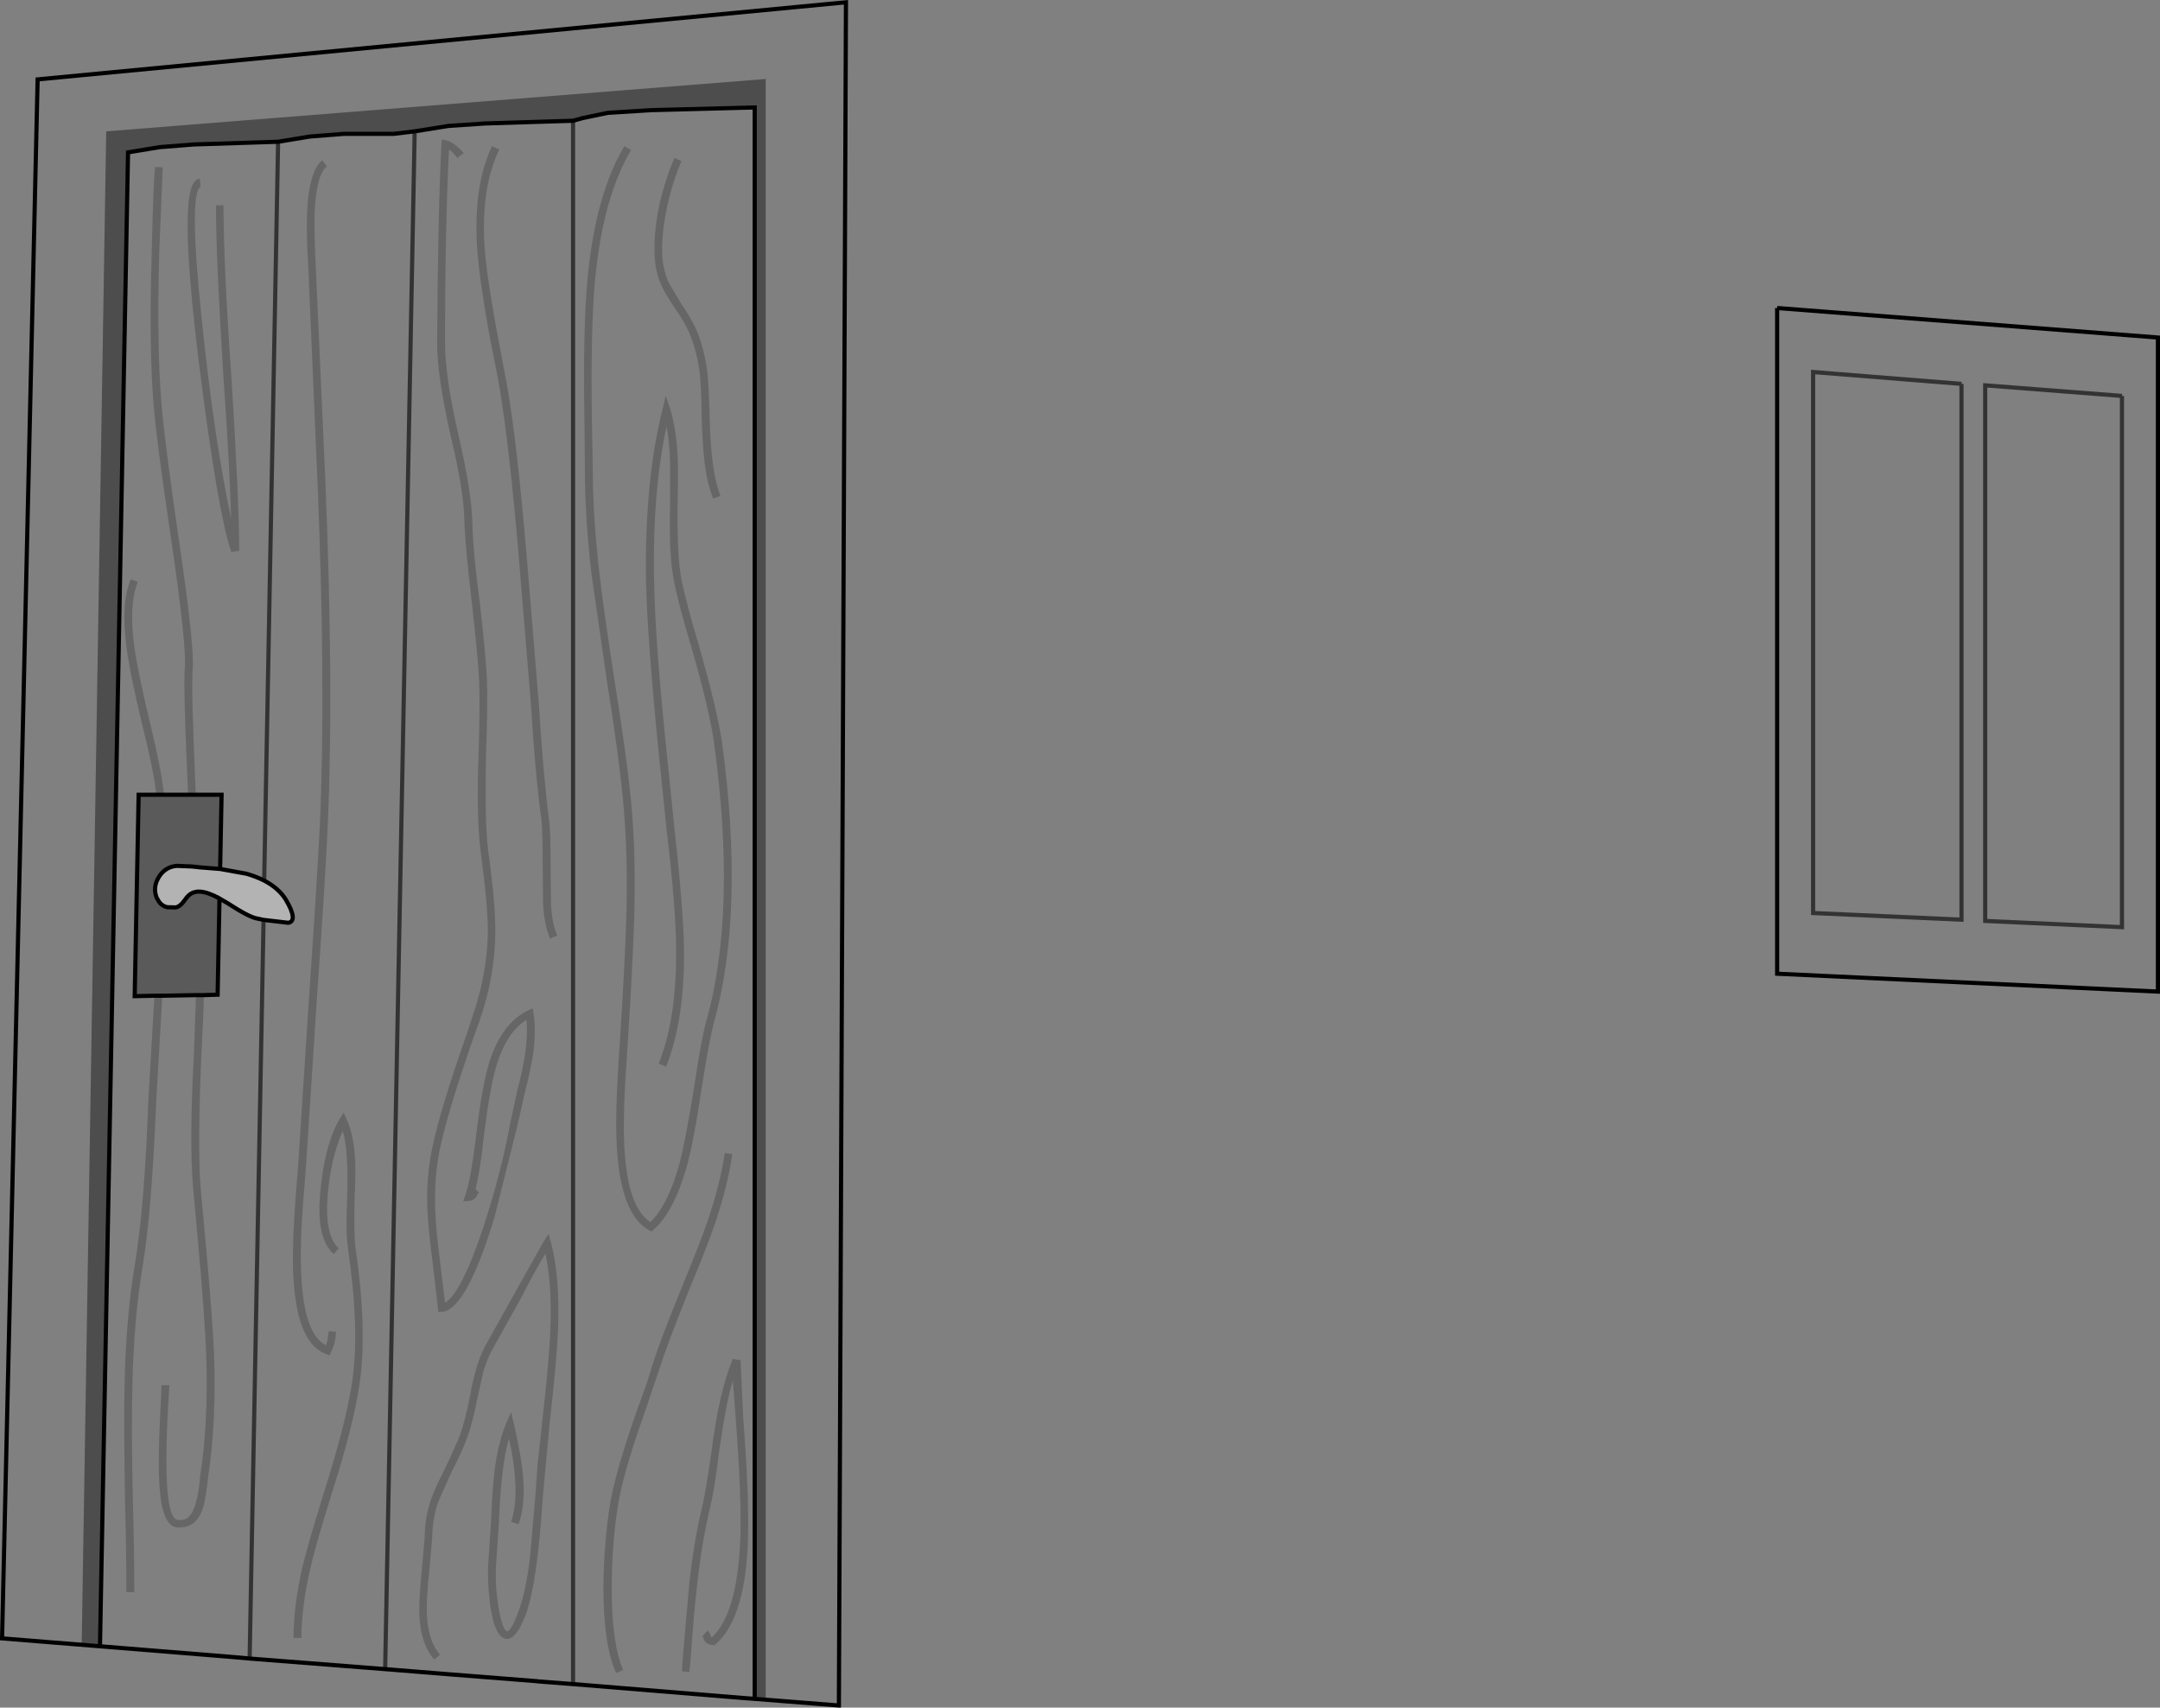 <?xml version="1.0" encoding="UTF-8" standalone="no"?>
<svg xmlns:xlink="http://www.w3.org/1999/xlink" height="410.8px" width="519.6px" xmlns="http://www.w3.org/2000/svg">
  <rect width="100%" height="100%" fill="#808080" stroke="none"/>
  <g transform="matrix(1.0, 0.0, 0.0, 1.0, 259.8, 205.4)">
    <path d="M212.05 -113.05 L176.35 -115.9 176.35 14.25 212.05 15.85 212.05 -113.05 M167.7 -131.3 L259.3 -124.2 259.3 33.15 167.7 28.85 167.7 -131.3 M250.65 -110.15 L217.75 -112.7 217.75 16.15 250.65 17.65 250.65 -110.15 M-182.3 -166.85 Q-185.15 -164.45 -185.8 -156.4 -186.25 -150.7 -185.6 -140.25 L-183.4 -88.85 Q-181.4 -39.85 -182.85 -7.05 -183.4 4.45 -185.5 35.15 L-188.05 74.55 -188.45 79.7 Q-189.8 95.65 -189.1 103.55 -188.0 117.95 -181.35 120.35 L-180.55 120.65 -180.2 119.95 Q-179.15 118.05 -178.95 115.0 L-180.75 114.85 Q-180.85 116.9 -181.4 118.25 -186.65 115.5 -187.3 101.7 -187.8 93.95 -186.55 79.8 L-186.15 74.65 -183.6 35.3 Q-181.4 3.95 -180.95 -6.95 -179.5 -39.85 -181.5 -88.95 L-183.8 -140.35 Q-184.25 -149.55 -184.1 -154.4 -183.7 -163.4 -181.15 -165.4 L-182.3 -166.85 M-192.9 -171.3 L-185.3 -172.55 -177.05 -173.2 -165.1 -173.2 -160.05 -173.8 -167.15 196.15 -160.05 -173.8 -151.95 -175.1 -143.05 -175.7 -121.95 -176.35 -119.6 -177.0 -113.6 -178.25 -103.15 -178.9 -78.25 -179.55 -78.25 203.25 -75.6 203.45 -75.6 -186.4 -234.25 -173.8 -240.15 190.25 -235.75 190.6 -229.0 -168.75 -221.4 -170.0 -213.15 -170.65 -192.9 -171.3 -196.25 6.45 -192.9 -171.3 M-196.4 15.9 L-190.45 16.6 Q-188.05 16.15 -191.0 11.1 -192.7 8.3 -196.25 6.45 -198.1 5.5 -200.5 4.8 L-206.85 3.65 -206.5 -14.2 -212.7 -14.2 Q-213.85 -40.4 -213.45 -44.4 -212.95 -49.7 -216.85 -76.1 -220.2 -99.1 -220.95 -108.15 -222.1 -121.8 -221.5 -144.7 L-220.65 -165.15 -222.45 -165.25 Q-222.85 -164.1 -223.3 -144.7 -224.0 -121.8 -222.85 -108.05 -222.1 -98.9 -218.65 -75.85 -214.85 -49.9 -215.35 -44.6 -215.75 -40.45 -214.55 -14.2 L-220.35 -14.2 Q-220.85 -19.6 -223.7 -31.45 -226.65 -43.7 -227.5 -49.9 -228.85 -59.95 -226.65 -65.4 L-228.35 -66.05 Q-230.75 -60.35 -229.4 -50.0 -228.65 -43.8 -225.6 -31.1 -222.75 -19.75 -222.2 -14.2 L-226.45 -14.2 -227.4 34.25 -222.65 34.15 -224.1 59.05 Q-225.05 85.0 -227.3 98.4 -229.5 111.4 -229.85 127.95 -230.05 137.25 -229.7 157.2 -229.4 167.2 -229.4 177.65 L-227.5 177.65 Q-227.5 167.2 -227.8 157.2 -228.25 137.8 -227.95 127.75 -227.6 111.7 -225.4 98.7 -223.3 85.95 -222.2 59.15 L-220.75 34.2 -220.75 34.15 -212.65 34.0 -213.15 48.05 Q-214.3 69.4 -213.35 80.35 L-212.3 91.85 Q-210.5 111.6 -210.2 120.7 -209.65 136.95 -211.65 149.7 L-211.8 151.4 Q-212.6 158.05 -214.5 159.6 -215.45 160.45 -217.05 160.25 -220.85 159.75 -219.35 132.8 L-219.05 127.85 -220.95 127.85 -221.15 132.7 Q-221.9 146.3 -221.4 152.55 -220.75 161.55 -217.35 162.05 L-216.5 162.05 Q-214.6 162.05 -213.25 161.0 -211.55 159.65 -210.8 156.75 -210.4 155.2 -209.9 151.6 L-209.75 150.0 Q-207.75 137.05 -208.3 120.7 -208.7 111.05 -210.5 91.65 L-211.55 80.25 Q-212.3 70.3 -211.35 48.15 -210.9 40.35 -210.75 34.0 L-207.45 33.9 -207.0 10.75 -205.1 11.85 Q-199.95 15.2 -198.05 15.55 L-196.4 15.9 -199.75 193.6 -196.4 15.9 M-167.15 196.15 L-199.75 193.6 -203.1 193.3 -204.25 193.2 -235.75 190.65 -259.3 188.75 -250.75 -186.3 -56.3 -204.85 -58.0 204.9 -78.25 203.3 -79.6 203.2 -80.95 203.1 -121.95 199.75 -130.35 199.1 -130.65 199.05 -152.25 197.35 -165.25 196.3 -165.75 196.25 -167.15 196.15 M-211.75 -162.45 Q-212.7 -162.3 -213.25 -161.35 -216.65 -156.0 -211.9 -117.75 -207.45 -82.2 -204.15 -72.6 L-202.25 -72.9 Q-202.3 -85.6 -204.15 -114.9 -205.95 -140.35 -206.05 -156.0 L-207.85 -156.0 Q-207.85 -143.4 -206.05 -114.7 -204.5 -92.65 -204.2 -80.6 -208.3 -99.85 -211.25 -128.35 -214.5 -159.35 -211.45 -160.55 L-211.55 -160.55 -211.75 -162.45 M-139.7 -169.4 L-141.45 -170.25 Q-145.9 -160.85 -145.05 -146.3 -144.55 -137.7 -141.25 -120.5 -139.8 -113.75 -138.95 -107.75 -136.7 -92.65 -134.5 -65.3 L-132.1 -36.2 Q-131.0 -18.45 -129.55 -8.2 -129.25 -5.8 -129.25 2.75 L-129.15 12.35 Q-128.8 17.45 -127.45 20.4 L-125.75 19.65 Q-127.0 16.9 -127.25 12.05 L-127.35 2.85 Q-127.35 -5.8 -127.75 -8.4 -129.1 -18.75 -130.2 -36.3 L-132.6 -65.5 Q-134.8 -92.85 -137.05 -107.95 -137.55 -111.55 -139.35 -120.75 -142.65 -137.85 -143.25 -146.15 -144.1 -160.4 -139.7 -169.4 M-153.5 -171.9 L-153.6 -170.85 Q-154.45 -154.6 -154.65 -122.85 -154.65 -114.95 -151.3 -100.15 -148.25 -87.5 -148.1 -80.2 -147.9 -74.05 -146.25 -59.95 -144.75 -46.65 -144.55 -41.65 -144.3 -36.1 -144.65 -24.9 -145.25 -8.75 -144.2 -0.8 -142.4 12.7 -142.45 19.05 -142.65 29.15 -146.2 39.3 L-147.6 43.6 Q-153.8 61.15 -155.75 70.45 -157.3 77.6 -157.0 85.4 -156.8 90.05 -155.6 99.45 L-154.45 109.3 -154.35 110.25 -153.4 110.2 Q-147.6 109.6 -140.85 87.45 L-135.25 65.05 -133.65 57.85 Q-132.0 51.45 -131.55 48.05 -130.8 42.65 -131.45 38.45 L-131.65 37.2 -132.8 37.7 Q-138.95 40.65 -142.0 49.85 -143.8 55.45 -145.25 67.7 -146.55 78.45 -147.9 82.25 L-148.35 83.6 -146.95 83.5 Q-145.4 83.3 -144.95 81.95 L-144.55 81.5 -145.4 80.65 Q-144.3 76.35 -143.4 67.9 -142.0 56.6 -140.55 51.55 -138.1 43.0 -133.15 39.95 -132.8 43.7 -133.55 48.6 -134.0 51.65 -135.45 57.35 L-137.05 64.75 Q-139.15 76.35 -143.5 89.75 -148.85 105.8 -152.75 108.0 L-153.8 99.25 Q-155.0 90.15 -155.1 85.5 -155.4 77.8 -153.95 70.85 -151.9 61.35 -145.9 44.25 L-144.35 39.9 Q-140.75 29.45 -140.65 19.0 -140.55 12.35 -142.4 -1.05 -143.25 -8.2 -142.85 -24.9 -142.45 -36.05 -142.65 -41.75 -142.85 -46.85 -144.35 -60.15 -146.0 -72.3 -146.2 -80.2 -146.45 -87.5 -149.5 -100.65 -152.75 -114.9 -152.75 -122.85 -152.75 -149.55 -151.8 -169.4 -150.85 -168.85 -149.8 -167.4 L-148.25 -168.55 Q-150.45 -171.1 -152.35 -171.6 L-153.5 -171.9 M-108.0 -169.3 L-109.6 -170.25 Q-116.55 -158.6 -118.45 -138.45 -119.6 -126.75 -119.2 -103.55 L-119.1 -92.45 Q-119.1 -81.05 -117.5 -67.2 L-113.95 -42.6 Q-111.05 -24.35 -110.0 -13.6 -108.85 -2.3 -109.05 11.65 -109.2 20.3 -110.15 36.65 L-111.05 50.9 Q-112.0 65.7 -111.2 73.3 -109.9 87.2 -103.6 90.6 L-103.05 90.9 -102.55 90.4 Q-97.75 86.15 -94.7 75.6 -92.9 69.25 -90.9 55.65 -89.25 45.3 -88.15 40.9 -80.55 14.05 -86.15 -27.1 -87.3 -34.6 -91.55 -49.7 -94.4 -59.1 -95.85 -65.85 -96.95 -71.35 -96.8 -84.4 -96.6 -92.0 -96.8 -95.9 -97.15 -102.25 -98.6 -107.1 L-99.65 -110.2 -100.4 -107.1 Q-104.75 -89.7 -104.4 -65.85 -104.1 -51.8 -101.35 -24.35 L-99.45 -5.8 Q-97.15 13.35 -97.15 23.35 -97.05 39.7 -101.35 50.5 L-99.55 51.2 Q-95.15 40.05 -95.25 23.45 -95.35 13.85 -97.55 -6.0 L-99.45 -24.55 Q-102.1 -50.3 -102.4 -63.75 -103.05 -86.3 -99.45 -102.8 -98.7 -98.9 -98.6 -93.8 L-98.6 -84.5 Q-98.95 -71.65 -97.65 -65.5 -96.5 -59.7 -93.35 -49.25 -89.1 -34.4 -88.05 -26.8 -82.45 14.05 -89.95 40.45 -91.0 44.05 -92.7 55.35 -94.8 68.55 -96.3 74.35 -99.05 84.45 -103.35 88.6 -108.55 85.2 -109.5 72.2 -110.1 64.85 -109.15 51.1 L-108.25 36.75 Q-107.3 20.4 -107.15 11.65 -106.95 -2.5 -108.1 -13.8 -109.2 -24.45 -112.15 -42.85 -114.65 -59.1 -115.6 -67.4 -117.2 -81.25 -117.2 -92.45 L-117.4 -103.65 Q-117.75 -126.35 -116.65 -138.15 -114.75 -157.9 -108.0 -169.3 M-99.25 -156.0 Q-97.9 -162.0 -95.85 -166.65 L-97.55 -167.4 Q-99.7 -162.55 -101.15 -156.3 -102.65 -149.15 -102.3 -143.55 -102.1 -139.75 -100.65 -136.65 -99.8 -134.75 -97.55 -131.4 -95.15 -128.0 -94.0 -125.35 -92.2 -121.15 -91.45 -115.45 -91.1 -111.85 -91.0 -105.1 -90.8 -98.35 -90.4 -95.1 -89.85 -89.5 -88.25 -85.45 L-86.5 -86.1 Q-87.95 -90.0 -88.5 -95.4 -88.9 -98.65 -89.1 -105.2 -89.25 -112.3 -89.65 -115.85 -90.4 -121.7 -92.3 -126.1 -93.65 -129.05 -96.0 -132.45 L-98.95 -137.4 Q-100.2 -140.25 -100.5 -143.75 -100.75 -149.15 -99.25 -156.0 M-83.5 126.7 L-82.8 136.1 Q-81.3 155.8 -81.75 165.75 -82.6 183.05 -88.6 188.55 L-88.7 188.45 -88.8 188.25 Q-89.1 187.3 -89.55 186.85 L-90.8 188.15 -90.6 188.65 Q-90.2 190.25 -88.3 190.35 L-87.95 190.45 -87.65 190.15 Q-80.9 184.35 -79.95 167.0 -79.4 156.75 -81.0 135.9 L-81.65 121.85 -83.5 121.5 Q-86.8 129.2 -88.7 144.2 -90.2 154.65 -91.1 158.05 -92.9 165.65 -94.0 175.65 L-95.55 193.4 -95.75 196.7 -93.95 196.8 -93.65 193.6 Q-92.1 170.2 -89.25 158.45 -87.95 153.3 -86.9 144.4 -85.1 131.75 -83.5 126.7 M-83.65 72.25 L-85.45 72.0 Q-86.5 79.2 -89.55 88.25 -91.35 93.55 -95.75 104.2 -101.15 117.4 -102.95 123.3 -104.1 127.3 -106.45 133.55 -111.3 147.3 -112.85 155.3 -114.55 165.2 -114.65 176.4 -114.65 190.25 -111.6 197.1 L-109.9 196.35 Q-112.65 190.0 -112.65 176.75 -112.65 165.55 -110.95 155.6 -109.5 147.8 -104.65 134.2 L-101.15 123.85 Q-99.45 118.35 -94.0 104.85 -89.65 94.4 -87.75 88.8 -84.7 79.7 -83.65 72.25 M-127.25 93.55 L-127.85 91.45 -129.0 93.25 -136.1 105.9 -142.4 117.2 Q-145.25 121.85 -146.75 130.5 -147.8 136.0 -149.1 139.7 -150.05 142.2 -152.9 148.2 -155.3 152.95 -156.15 155.4 -157.6 159.65 -157.65 164.6 L-158.25 171.45 Q-159.1 179.55 -158.9 183.5 -158.55 190.25 -155.3 193.85 L-153.95 192.65 Q-156.8 189.5 -157.1 183.05 -157.3 179.45 -156.45 171.65 L-155.85 164.7 Q-155.75 159.95 -154.45 156.05 L-151.3 148.95 Q-148.65 143.9 -147.4 140.4 -146.1 136.85 -144.95 130.9 L-143.5 124.45 Q-142.45 120.9 -140.75 118.15 L-134.4 106.75 Q-131.0 100.1 -128.6 96.2 -126.9 103.9 -127.45 115.7 -127.75 122.25 -129.35 136.5 L-130.5 147.15 -131.05 154.9 -132.3 169.25 Q-133.25 177.25 -134.95 181.9 -136.75 186.95 -137.8 187.05 -138.95 186.85 -139.9 181.15 -140.85 175.25 -140.4 170.2 L-139.8 161.2 Q-139.25 146.85 -137.35 140.65 -134.5 153.8 -136.85 160.7 L-135.05 161.3 Q-133.35 156.35 -134.0 149.5 -134.4 144.95 -136.2 137.05 L-136.85 134.3 -138.0 136.95 Q-140.0 141.7 -140.85 148.55 -141.35 152.65 -141.7 161.1 L-142.3 170.1 Q-142.65 174.8 -141.9 180.65 -140.85 188.25 -138.2 188.85 -135.65 189.4 -133.15 182.55 -130.5 174.8 -129.25 155.0 L-127.55 136.7 Q-125.85 121.85 -125.55 114.25 -125.1 101.7 -127.25 93.55 M-174.4 73.05 Q-174.75 67.6 -176.4 63.9 L-177.15 62.3 -178.1 63.8 Q-181.6 69.8 -182.65 80.35 -184.0 92.4 -179.5 96.3 L-178.3 94.9 Q-181.8 91.85 -180.95 81.85 -180.2 73.2 -177.35 66.65 -175.9 71.4 -176.3 83.0 -176.65 91.25 -176.1 94.8 -174.75 104.5 -174.5 110.55 -174.0 119.85 -175.15 127.45 -176.6 137.05 -182.0 154.05 -185.7 166.05 -187.05 171.55 -189.2 181.05 -189.2 188.65 L-187.3 188.65 Q-187.3 181.25 -185.15 171.95 -183.8 166.05 -180.2 154.55 -174.75 137.55 -173.35 127.75 -171.35 114.95 -174.3 94.6 -174.7 91.75 -174.5 83.1 -174.2 76.35 -174.4 73.05 M-78.25 203.25 L-78.25 203.3 -78.25 203.25 M-235.75 190.65 L-235.75 190.6 -235.75 190.65 M-121.95 199.75 L-121.95 -176.35 -121.95 199.75" fill="#ffffff" fill-opacity="0.0" fill-rule="evenodd" stroke="none"/>
    <path d="M-160.05 -173.8 L-165.1 -173.2 -177.05 -173.2 -185.3 -172.55 -192.9 -171.3 -213.15 -170.65 -221.4 -170.0 -229.0 -168.75 -235.75 190.6 -240.15 190.25 -234.25 -173.8 -75.6 -186.4 -75.6 203.45 -78.25 203.25 -78.25 -179.55 -103.15 -178.9 -113.6 -178.25 -119.6 -177.0 -121.95 -176.35 -143.05 -175.7 -151.95 -175.1 -160.05 -173.8" fill="#000000" fill-opacity="0.4" fill-rule="evenodd" stroke="none"/>
    <path d="M-182.3 -166.85 L-181.15 -165.4 Q-183.7 -163.4 -184.1 -154.4 -184.25 -149.55 -183.8 -140.35 L-181.5 -88.95 Q-179.5 -39.85 -180.95 -6.95 -181.4 3.95 -183.6 35.3 L-186.15 74.65 -186.55 79.8 Q-187.8 93.95 -187.3 101.7 -186.65 115.5 -181.4 118.25 -180.85 116.9 -180.75 114.85 L-178.95 115.0 Q-179.15 118.05 -180.2 119.95 L-180.55 120.65 -181.35 120.35 Q-188.0 117.95 -189.1 103.55 -189.8 95.65 -188.45 79.7 L-188.05 74.55 -185.5 35.15 Q-183.4 4.45 -182.85 -7.05 -181.4 -39.85 -183.4 -88.85 L-185.6 -140.25 Q-186.25 -150.7 -185.8 -156.4 -185.15 -164.45 -182.3 -166.85 M-211.75 -162.45 L-211.55 -160.55 -211.45 -160.55 Q-214.5 -159.35 -211.25 -128.35 -208.3 -99.85 -204.2 -80.6 -204.5 -92.65 -206.05 -114.7 -207.85 -143.4 -207.85 -156.0 L-206.05 -156.0 Q-205.95 -140.35 -204.15 -114.9 -202.3 -85.6 -202.25 -72.9 L-204.15 -72.6 Q-207.45 -82.2 -211.9 -117.75 -216.65 -156.0 -213.25 -161.35 -212.7 -162.3 -211.75 -162.45 M-214.55 -14.2 Q-215.75 -40.45 -215.35 -44.6 -214.85 -49.9 -218.65 -75.85 -222.1 -98.9 -222.85 -108.05 -224.0 -121.8 -223.3 -144.7 -222.85 -164.1 -222.45 -165.25 L-220.65 -165.15 -221.5 -144.7 Q-222.1 -121.8 -220.95 -108.15 -220.2 -99.1 -216.85 -76.1 -212.95 -49.7 -213.45 -44.4 -213.85 -40.4 -212.7 -14.2 L-214.55 -14.2 M-222.2 -14.2 Q-222.75 -19.75 -225.6 -31.1 -228.65 -43.8 -229.4 -50.0 -230.75 -60.35 -228.35 -66.05 L-226.65 -65.4 Q-228.85 -59.95 -227.5 -49.9 -226.65 -43.7 -223.7 -31.45 -220.85 -19.6 -220.35 -14.2 L-222.2 -14.2 M-99.25 -156.0 Q-100.75 -149.15 -100.5 -143.75 -100.2 -140.25 -98.95 -137.4 L-96.0 -132.45 Q-93.65 -129.05 -92.3 -126.1 -90.4 -121.7 -89.65 -115.85 -89.25 -112.3 -89.1 -105.2 -88.9 -98.65 -88.5 -95.4 -87.95 -90.0 -86.5 -86.1 L-88.25 -85.45 Q-89.85 -89.5 -90.4 -95.1 -90.8 -98.35 -91.0 -105.1 -91.1 -111.85 -91.45 -115.45 -92.2 -121.15 -94.0 -125.35 -95.15 -128.0 -97.55 -131.4 -99.8 -134.75 -100.65 -136.65 -102.1 -139.75 -102.3 -143.55 -102.65 -149.15 -101.15 -156.3 -99.7 -162.55 -97.55 -167.4 L-95.85 -166.65 Q-97.9 -162.0 -99.25 -156.0 M-108.0 -169.3 Q-114.75 -157.9 -116.65 -138.15 -117.75 -126.35 -117.4 -103.65 L-117.2 -92.45 Q-117.2 -81.25 -115.6 -67.4 -114.65 -59.1 -112.15 -42.85 -109.2 -24.45 -108.1 -13.8 -106.95 -2.5 -107.15 11.65 -107.3 20.4 -108.25 36.75 L-109.15 51.1 Q-110.1 64.85 -109.5 72.2 -108.55 85.2 -103.35 88.6 -99.05 84.45 -96.3 74.35 -94.8 68.55 -92.7 55.35 -91.0 44.05 -89.95 40.45 -82.45 14.05 -88.05 -26.8 -89.1 -34.4 -93.35 -49.25 -96.5 -59.7 -97.65 -65.5 -98.95 -71.65 -98.6 -84.5 L-98.6 -93.8 Q-98.7 -98.9 -99.45 -102.8 -103.05 -86.3 -102.4 -63.75 -102.1 -50.3 -99.45 -24.55 L-97.55 -6.0 Q-95.35 13.85 -95.25 23.45 -95.15 40.05 -99.55 51.2 L-101.35 50.5 Q-97.05 39.7 -97.15 23.35 -97.15 13.35 -99.45 -5.8 L-101.35 -24.35 Q-104.1 -51.8 -104.4 -65.85 -104.75 -89.7 -100.4 -107.1 L-99.65 -110.2 -98.6 -107.1 Q-97.15 -102.25 -96.8 -95.9 -96.6 -92.0 -96.8 -84.4 -96.95 -71.35 -95.85 -65.85 -94.4 -59.1 -91.55 -49.7 -87.3 -34.6 -86.15 -27.1 -80.55 14.05 -88.15 40.9 -89.25 45.3 -90.9 55.65 -92.9 69.25 -94.7 75.6 -97.75 86.15 -102.55 90.4 L-103.05 90.9 -103.6 90.6 Q-109.9 87.2 -111.2 73.3 -112.0 65.7 -111.05 50.9 L-110.15 36.65 Q-109.2 20.3 -109.05 11.65 -108.85 -2.3 -110.0 -13.6 -111.05 -24.35 -113.95 -42.6 L-117.5 -67.2 Q-119.1 -81.05 -119.1 -92.45 L-119.2 -103.55 Q-119.6 -126.75 -118.45 -138.45 -116.55 -158.6 -109.6 -170.25 L-108.0 -169.3 M-153.5 -171.9 L-152.35 -171.6 Q-150.45 -171.1 -148.25 -168.55 L-149.8 -167.4 Q-150.85 -168.85 -151.8 -169.4 -152.75 -149.55 -152.75 -122.85 -152.75 -114.9 -149.5 -100.65 -146.45 -87.5 -146.2 -80.2 -146.0 -72.3 -144.35 -60.15 -142.85 -46.85 -142.65 -41.75 -142.45 -36.05 -142.85 -24.9 -143.25 -8.2 -142.4 -1.05 -140.55 12.35 -140.65 19.0 -140.75 29.45 -144.35 39.9 L-145.9 44.25 Q-151.9 61.35 -153.95 70.85 -155.4 77.8 -155.1 85.5 -155.0 90.15 -153.8 99.25 L-152.75 108.0 Q-148.85 105.8 -143.5 89.75 -139.15 76.35 -137.05 64.75 L-135.45 57.35 Q-134.0 51.65 -133.55 48.6 -132.8 43.7 -133.15 39.95 -138.1 43.0 -140.55 51.55 -142.0 56.6 -143.4 67.9 -144.3 76.35 -145.4 80.65 L-144.55 81.5 -144.95 81.95 Q-145.4 83.3 -146.95 83.5 L-148.35 83.6 -147.9 82.25 Q-146.55 78.45 -145.25 67.7 -143.8 55.45 -142.0 49.85 -138.95 40.65 -132.8 37.7 L-131.65 37.2 -131.45 38.45 Q-130.8 42.65 -131.55 48.05 -132.0 51.45 -133.65 57.85 L-135.25 65.05 -140.85 87.45 Q-147.6 109.6 -153.4 110.2 L-154.35 110.25 -154.45 109.3 -155.6 99.45 Q-156.8 90.05 -157.0 85.4 -157.3 77.6 -155.75 70.45 -153.8 61.15 -147.6 43.6 L-146.2 39.3 Q-142.65 29.15 -142.45 19.05 -142.4 12.7 -144.2 -0.8 -145.25 -8.75 -144.65 -24.9 -144.3 -36.1 -144.55 -41.65 -144.75 -46.65 -146.25 -59.95 -147.9 -74.05 -148.1 -80.2 -148.25 -87.5 -151.3 -100.15 -154.65 -114.95 -154.65 -122.85 -154.45 -154.6 -153.6 -170.85 L-153.5 -171.9 M-139.7 -169.4 Q-144.1 -160.4 -143.25 -146.15 -142.65 -137.85 -139.35 -120.75 -137.55 -111.55 -137.05 -107.95 -134.8 -92.85 -132.6 -65.5 L-130.2 -36.3 Q-129.1 -18.75 -127.75 -8.4 -127.35 -5.8 -127.35 2.85 L-127.25 12.05 Q-127.0 16.9 -125.75 19.65 L-127.45 20.4 Q-128.8 17.45 -129.15 12.35 L-129.25 2.75 Q-129.25 -5.8 -129.55 -8.2 -131.0 -18.45 -132.1 -36.2 L-134.5 -65.3 Q-136.7 -92.65 -138.95 -107.75 -139.8 -113.75 -141.25 -120.5 -144.55 -137.7 -145.05 -146.3 -145.9 -160.85 -141.45 -170.25 L-139.7 -169.4 M-127.25 93.55 Q-125.1 101.7 -125.55 114.25 -125.85 121.85 -127.55 136.7 L-129.25 155.0 Q-130.5 174.8 -133.15 182.55 -135.65 189.4 -138.2 188.85 -140.85 188.25 -141.9 180.65 -142.65 174.8 -142.3 170.1 L-141.7 161.1 Q-141.35 152.65 -140.85 148.55 -140.0 141.7 -138.0 136.95 L-136.85 134.3 -136.2 137.05 Q-134.4 144.95 -134.0 149.5 -133.35 156.35 -135.05 161.3 L-136.85 160.7 Q-134.5 153.8 -137.35 140.65 -139.25 146.85 -139.8 161.2 L-140.4 170.2 Q-140.85 175.25 -139.9 181.15 -138.95 186.85 -137.8 187.05 -136.75 186.95 -134.95 181.9 -133.25 177.25 -132.3 169.25 L-131.05 154.9 -130.5 147.15 -129.35 136.5 Q-127.75 122.25 -127.45 115.7 -126.9 103.9 -128.6 96.2 -131.0 100.1 -134.4 106.75 L-140.75 118.15 Q-142.45 120.9 -143.5 124.45 L-144.95 130.9 Q-146.1 136.85 -147.4 140.4 -148.65 143.9 -151.3 148.95 L-154.45 156.05 Q-155.75 159.95 -155.85 164.7 L-156.45 171.65 Q-157.3 179.45 -157.1 183.05 -156.8 189.5 -153.95 192.65 L-155.3 193.85 Q-158.55 190.25 -158.9 183.5 -159.1 179.55 -158.25 171.45 L-157.65 164.6 Q-157.6 159.65 -156.15 155.4 -155.3 152.95 -152.9 148.2 -150.05 142.2 -149.1 139.7 -147.8 136.0 -146.75 130.5 -145.25 121.85 -142.4 117.2 L-136.1 105.9 -129.0 93.25 -127.85 91.45 -127.25 93.55 M-83.65 72.25 Q-84.7 79.7 -87.75 88.8 -89.65 94.4 -94.0 104.85 -99.45 118.35 -101.15 123.85 L-104.65 134.2 Q-109.5 147.8 -110.95 155.6 -112.65 165.55 -112.65 176.75 -112.65 190.0 -109.9 196.35 L-111.6 197.1 Q-114.65 190.25 -114.65 176.4 -114.55 165.2 -112.85 155.3 -111.3 147.3 -106.45 133.55 -104.1 127.3 -102.95 123.3 -101.15 117.4 -95.75 104.2 -91.35 93.55 -89.55 88.25 -86.5 79.2 -85.45 72.0 L-83.65 72.25 M-83.5 126.7 Q-85.1 131.75 -86.9 144.4 -87.95 153.3 -89.25 158.45 -92.1 170.2 -93.65 193.6 L-93.95 196.8 -95.75 196.7 -95.55 193.4 -94.0 175.65 Q-92.9 165.65 -91.1 158.05 -90.2 154.65 -88.7 144.2 -86.8 129.2 -83.5 121.5 L-81.65 121.85 -81.0 135.9 Q-79.4 156.75 -79.95 167.0 -80.9 184.35 -87.65 190.15 L-87.95 190.45 -88.3 190.35 Q-90.2 190.25 -90.6 188.65 L-90.8 188.15 -89.55 186.85 Q-89.1 187.3 -88.8 188.25 L-88.7 188.45 -88.6 188.55 Q-82.6 183.05 -81.75 165.75 -81.3 155.8 -82.8 136.1 L-83.5 126.7 M-210.75 34.0 Q-210.9 40.35 -211.35 48.15 -212.3 70.3 -211.55 80.25 L-210.5 91.65 Q-208.7 111.05 -208.3 120.7 -207.75 137.05 -209.75 150.0 L-209.9 151.6 Q-210.4 155.2 -210.8 156.75 -211.55 159.65 -213.25 161.0 -214.6 162.05 -216.5 162.05 L-217.35 162.05 Q-220.75 161.55 -221.4 152.55 -221.9 146.3 -221.15 132.7 L-220.95 127.85 -219.05 127.85 -219.35 132.8 Q-220.85 159.75 -217.05 160.25 -215.45 160.45 -214.5 159.6 -212.6 158.05 -211.8 151.4 L-211.65 149.7 Q-209.65 136.95 -210.2 120.7 -210.5 111.6 -212.3 91.85 L-213.35 80.35 Q-214.3 69.4 -213.15 48.05 L-212.65 34.0 -210.75 34.0 M-220.75 34.15 L-220.75 34.2 -222.2 59.15 Q-223.3 85.95 -225.4 98.7 -227.6 111.7 -227.95 127.75 -228.25 137.8 -227.8 157.2 -227.5 167.2 -227.5 177.65 L-229.4 177.65 Q-229.4 167.2 -229.7 157.2 -230.05 137.25 -229.85 127.95 -229.5 111.4 -227.3 98.4 -225.05 85.0 -224.1 59.05 L-222.65 34.15 -220.75 34.15 M-174.4 73.05 Q-174.2 76.35 -174.5 83.1 -174.7 91.75 -174.3 94.6 -171.35 114.95 -173.35 127.75 -174.75 137.55 -180.2 154.55 -183.8 166.05 -185.15 171.95 -187.3 181.25 -187.3 188.65 L-189.2 188.65 Q-189.2 181.05 -187.05 171.55 -185.7 166.05 -182.0 154.05 -176.6 137.05 -175.15 127.45 -174.0 119.85 -174.5 110.55 -174.75 104.5 -176.1 94.8 -176.65 91.25 -176.3 83.0 -175.9 71.4 -177.35 66.65 -180.2 73.2 -180.95 81.85 -181.8 91.85 -178.3 94.9 L-179.5 96.3 Q-184.0 92.4 -182.65 80.35 -181.6 69.8 -178.1 63.8 L-177.15 62.3 -176.4 63.9 Q-174.75 67.6 -174.4 73.05" fill="#000000" fill-opacity="0.2" fill-rule="evenodd" stroke="none"/>
    <path d="M-212.7 -14.2 L-206.5 -14.2 -206.85 3.65 -211.9 3.25 -212.2 3.2 -213.75 3.05 -217.25 2.9 Q-218.55 3.0 -219.6 3.6 -220.65 4.2 -221.4 5.3 L-221.5 5.45 Q-223.15 8.0 -222.1 10.6 L-221.5 11.6 Q-220.8 12.55 -219.6 12.85 L-217.6 12.9 Q-216.5 12.8 -215.25 11.0 -214.45 9.8 -213.4 9.35 L-212.4 9.1 -211.65 9.1 Q-209.7 9.25 -207.0 10.75 L-207.45 33.9 -210.75 34.0 -212.65 34.0 -220.75 34.15 -222.65 34.15 -227.4 34.25 -226.45 -14.2 -222.2 -14.2 -220.35 -14.2 -214.55 -14.2 -212.7 -14.2" fill="#000000" fill-opacity="0.298" fill-rule="evenodd" stroke="none"/>
    <path d="M-196.25 6.45 Q-192.7 8.3 -191.0 11.1 -188.05 16.15 -190.45 16.6 L-196.4 15.9 -198.05 15.55 Q-199.95 15.2 -205.1 11.85 L-207.0 10.75 Q-209.7 9.25 -211.65 9.1 L-212.4 9.1 -213.4 9.35 Q-214.45 9.8 -215.25 11.0 -216.5 12.8 -217.6 12.9 L-219.6 12.85 Q-220.8 12.55 -221.5 11.6 L-222.1 10.6 Q-223.15 8.0 -221.5 5.45 L-221.4 5.3 Q-220.65 4.2 -219.6 3.6 -218.55 3.0 -217.25 2.9 L-213.75 3.05 -212.2 3.2 -211.9 3.25 -206.85 3.65 -200.5 4.8 Q-198.1 5.5 -196.25 6.45" fill="#ffffff" fill-opacity="0.4" fill-rule="evenodd" stroke="none"/>
    <path d="M167.7 -131.3 L167.7 28.85 259.3 33.15 259.3 -124.2 167.7 -131.3 M-160.05 -173.8 L-165.1 -173.2 -177.05 -173.2 -185.3 -172.55 -192.9 -171.3 -213.15 -170.65 -221.4 -170.0 -229.0 -168.75 -235.75 190.6 -235.75 190.65 -259.3 188.75 -250.75 -186.3 -56.3 -204.85 -58.0 204.9 -78.25 203.3 -79.6 203.2 -80.95 203.1 -121.95 199.75 -130.35 199.1 -130.65 199.05 -152.25 197.35 -165.25 196.3 -165.75 196.25 -167.15 196.15 -199.75 193.6 -203.1 193.3 -204.25 193.2 -235.75 190.65 M-196.25 6.45 Q-192.7 8.3 -191.0 11.1 -188.05 16.15 -190.45 16.6 L-196.4 15.9 -198.05 15.55 Q-199.95 15.2 -205.1 11.85 L-207.0 10.75 -207.45 33.9 -210.75 34.0 -212.65 34.0 -220.75 34.15 -222.65 34.15 -227.4 34.25 -226.45 -14.2 -222.2 -14.2 -220.35 -14.2 -214.55 -14.2 -212.7 -14.2 -206.5 -14.2 -206.85 3.65 -200.5 4.8 Q-198.1 5.5 -196.25 6.45 M-160.05 -173.8 L-151.95 -175.1 -143.05 -175.7 -121.95 -176.35 -119.6 -177.0 -113.6 -178.25 -103.15 -178.9 -78.25 -179.55 -78.25 203.25 -78.25 203.3 M-207.0 10.75 Q-209.7 9.25 -211.65 9.1 L-212.4 9.1 -213.4 9.35 Q-214.45 9.8 -215.25 11.0 -216.5 12.8 -217.6 12.9 L-219.6 12.85 Q-220.8 12.55 -221.5 11.6 L-222.1 10.6 Q-223.15 8.0 -221.5 5.45 L-221.4 5.3 Q-220.65 4.2 -219.6 3.6 -218.55 3.0 -217.25 2.9 L-213.75 3.05 -212.2 3.2 -211.9 3.25 -206.85 3.65" fill="none" stroke="#000000" stroke-linecap="butt" stroke-linejoin="miter-clip" stroke-miterlimit="4.0" stroke-width="1.0"/>
    <path d="M212.05 -113.05 L212.05 15.85 176.35 14.25 176.35 -115.9 212.05 -113.05 M250.65 -110.15 L250.65 17.65 217.75 16.15 217.75 -112.7 250.65 -110.15 M-192.9 -171.3 L-196.25 6.45 M-196.4 15.9 L-199.75 193.6 M-167.15 196.15 L-160.05 -173.8 M-121.95 -176.35 L-121.95 199.75" fill="none" stroke="#000000" stroke-linecap="butt" stroke-linejoin="miter-clip" stroke-miterlimit="4.0" stroke-opacity="0.6" stroke-width="1.0"/>
  </g>
</svg>
